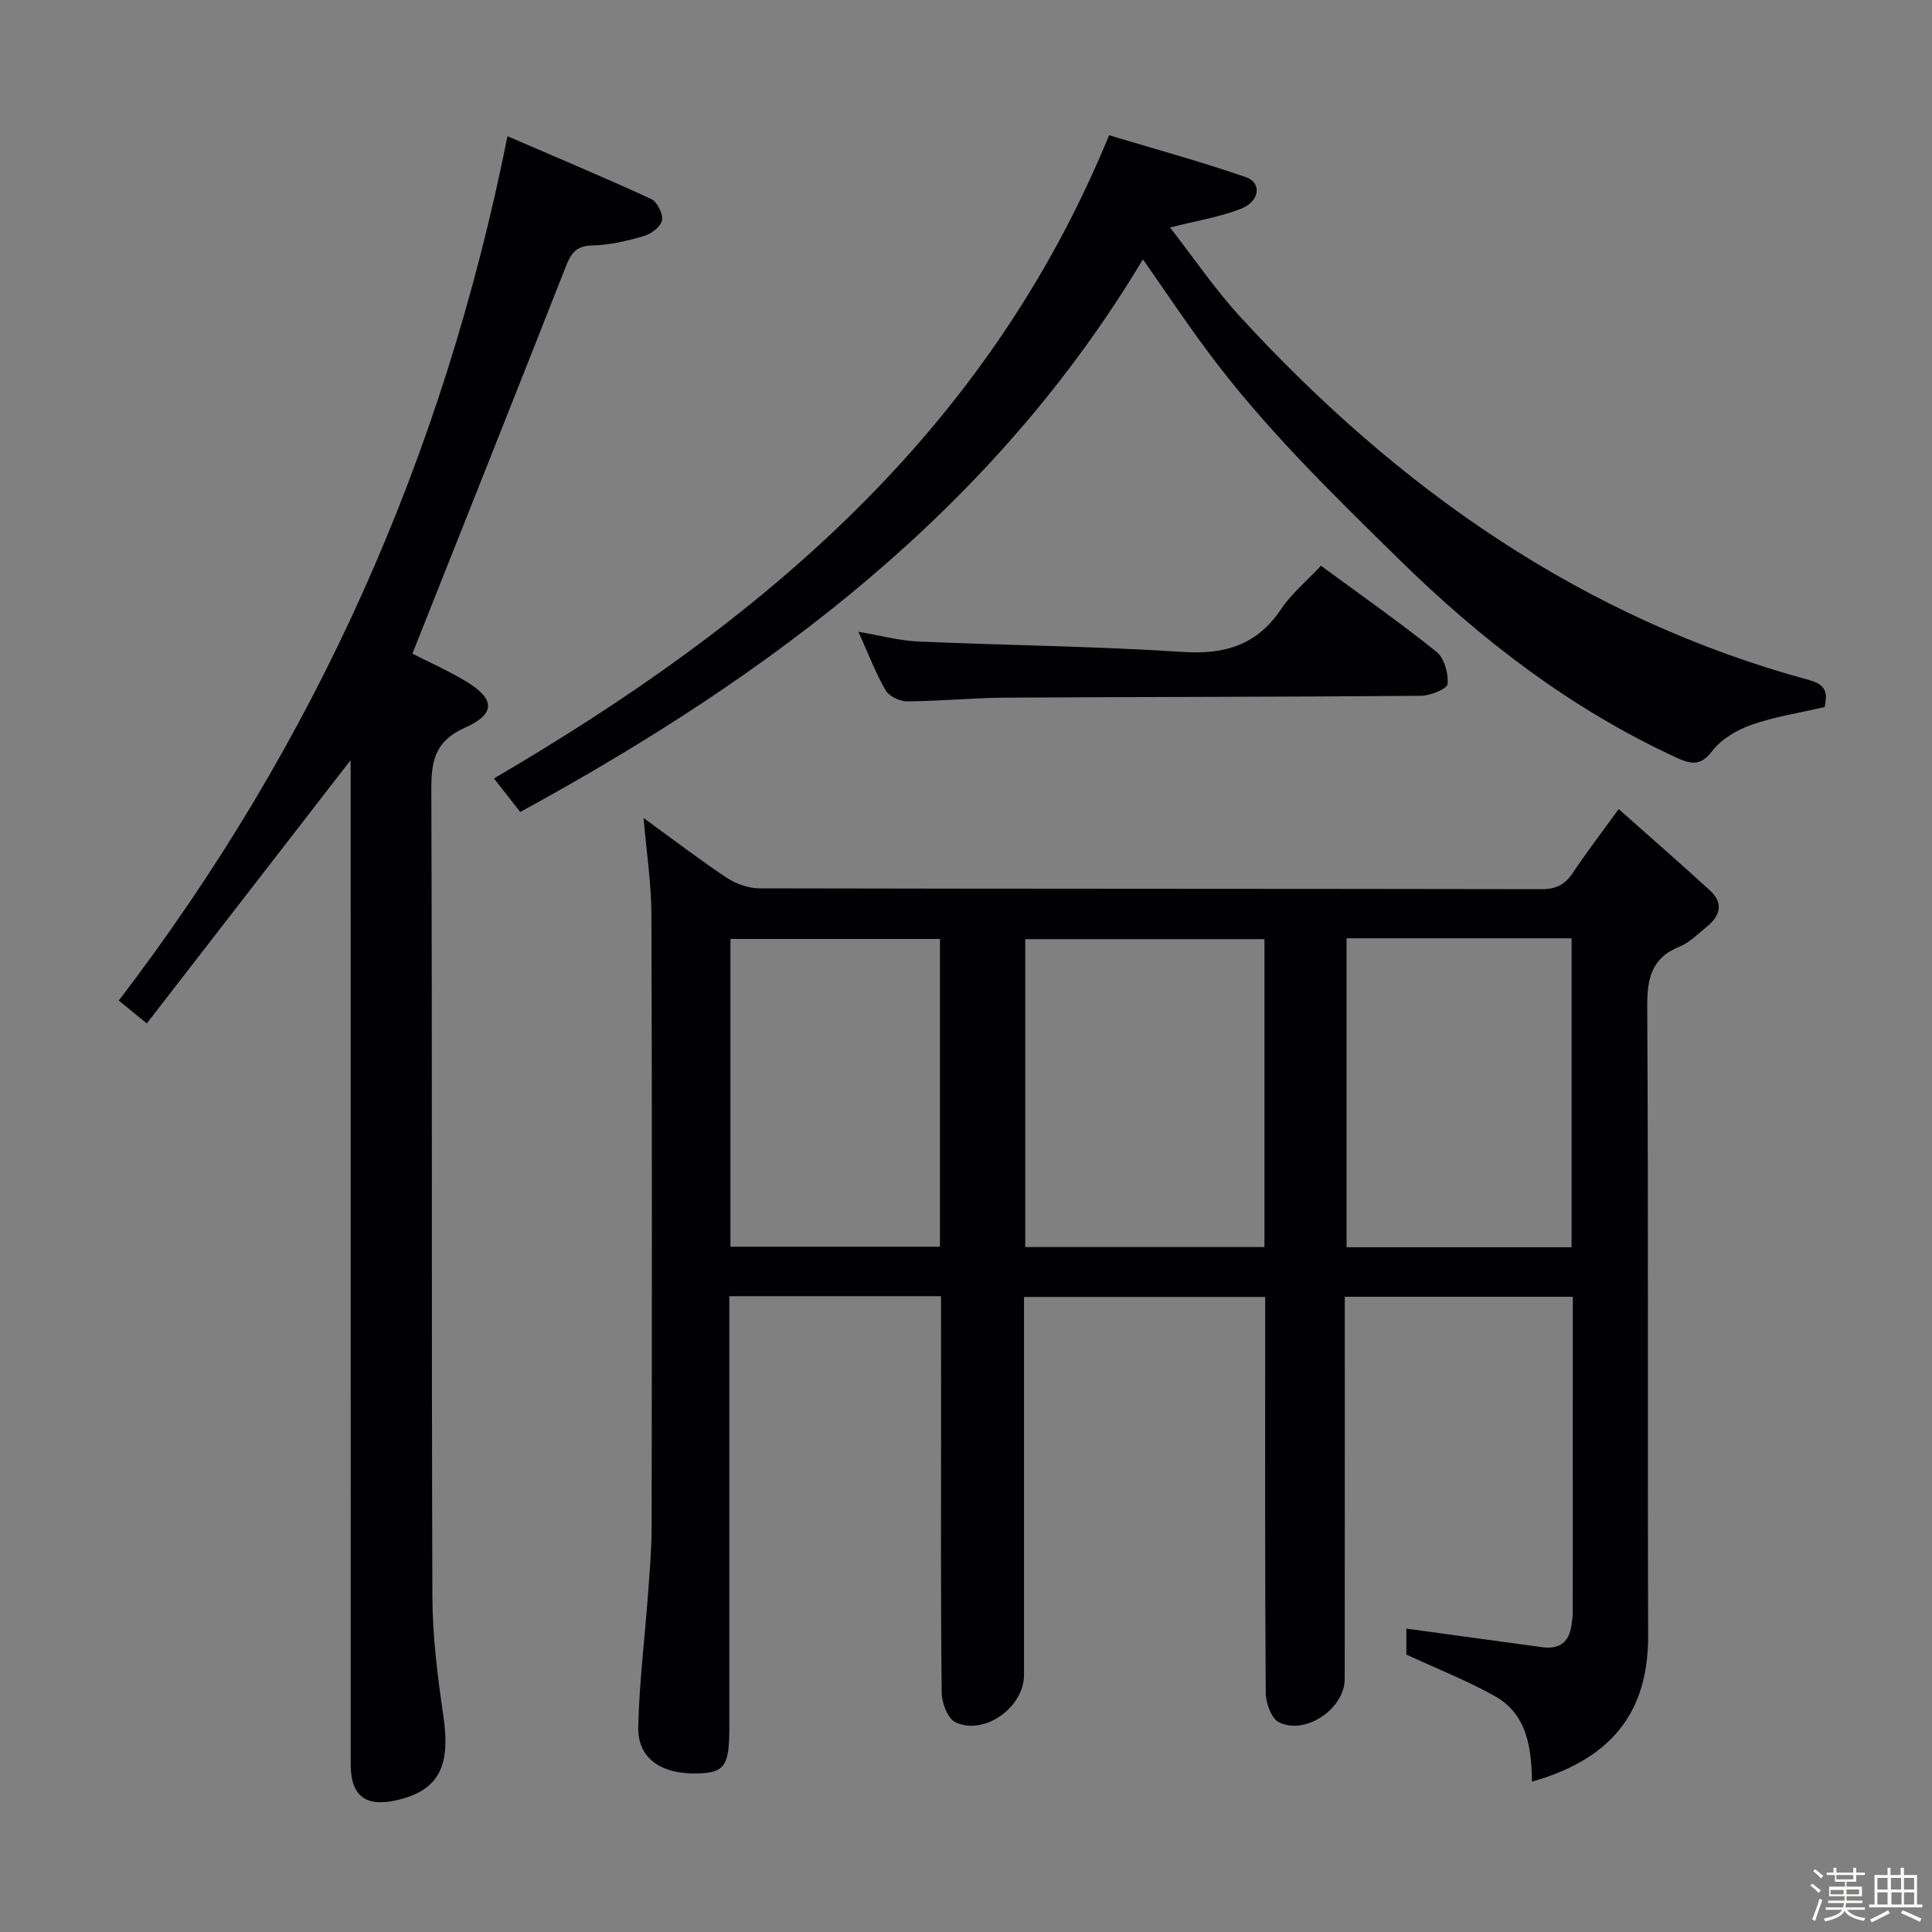 <svg enable-background="new 0 0 400 400" viewBox="0 0 400 400" xmlns="http://www.w3.org/2000/svg"><rect x="0" y="0" width="400" height="400" fill="#808080" stroke="none"/><path d="m374.8 390.4.4-.4c.7.5 1.3 1 1.8 1.4l-.5.5c-.5-.6-1.1-1.1-1.7-1.5zm1 7.3-.6-.3c.5-1.4 1.1-2.8 1.5-4.3.2.1.4.2.6.3-.5 1.3-1 2.8-1.5 4.3zm-.4-10.3.4-.4c.4.3 1 .8 1.7 1.4l-.5.5c-.4-.5-1-1-1.6-1.5zm2.5.3h1.7v-1h.6v1h3.5v-1h.6v1h1.8v.5h-1.8v1.4h-2v1h3.2v2h-3.2v.9h3.3v.5h-3.4c0 .3-.1.6-.1.9h4v.5h-3.7c.7.9 1.9 1.5 3.8 1.7-.1.2-.2.4-.3.6-2.1-.4-3.5-1.1-4-2.1-.4 1-1.8 1.7-4 2.2-.1-.2-.2-.4-.3-.6 2.1-.4 3.4-1 3.8-1.8h-3.4v-.5h3.6c.1-.3.1-.6.2-.9h-3.3v-.5h3.4c0-.3 0-.6 0-.9h-3.2v-2h3.3v-1h-2.1v-1.4h-1.7v-.5zm1.1 3.5v1h2.7c0-.3 0-.4 0-.4 0-.1 0-.2 0-.2 0-.1 0-.2 0-.3h-2.7zm1.2-3v.9h3.5v-.9zm4.7 3h-2.6v.6.4h2.6z" fill="#fcfbfa"/><path d="m393.6 386.7h.6v1.5h2.7v6.1h1.1v.6h-11v-.6h1.1v-6.1h2.7v-1.5h.6v1.5h2.1v-1.5zm-2.7 8.8.4.6c-1.2.6-2.5 1.3-3.8 1.9-.1-.2-.2-.4-.3-.6 1.2-.6 2.5-1.2 3.7-1.9zm-2.2-6.7v2.4h2.1v-2.4zm0 3v2.5h2.1v-2.5zm2.8-3v2.4h2.1v-2.4zm.1 3v2.5h2.1v-2.5h-2.2zm5.9 6.1c-1.4-.7-2.7-1.3-3.9-1.8l.3-.6c1.5.6 2.7 1.2 3.9 1.7zm-1.2-9.1h-2.1v2.4h2.1zm-2.1 3v2.5h2.1v-2.5z" fill="#fcfbfa"/><g fill="#010104"><path d="m194.83 268.36c-14.78 0-29.01 0-43.83 0v5.48 83.98c0 7.73-1 9.18-6.41 9.35-7.72.24-12.6-3.11-12.45-9.64.21-9.11 1.34-18.2 2.01-27.3.34-4.64.75-9.29.76-13.94.06-42.33.1-84.65-.04-126.98-.02-6.41-1.02-12.82-1.63-19.96 5.92 4.3 11.41 8.51 17.16 12.34 1.93 1.28 4.51 2.22 6.79 2.23 53.99.12 107.98.07 161.97.17 3.05.01 4.89-.97 6.51-3.42 2.74-4.12 5.76-8.05 9.46-13.16 6.6 5.86 12.81 11.28 18.89 16.84 2.88 2.64 2.14 5.28-.66 7.53-1.81 1.46-3.53 3.26-5.62 4.1-5.95 2.41-6.74 6.75-6.7 12.64.26 43.32.05 86.65.19 129.98.04 14.31-6 25.14-24.04 30.27-.14-6.97-.97-13.93-7.67-17.69-5.69-3.2-11.83-5.6-18.35-8.62 0-1.33 0-3.76 0-5.37 9.44 1.29 18.77 2.55 28.09 3.84 4.05.56 5.86-1.45 6.18-5.25.04-.5.18-.99.18-1.49.01-21.8.01-43.61.01-65.81-15.54 0-30.94 0-47.21 0v5.62c0 24.5.01 48.99-.01 73.49 0 6.15-8.08 11.73-13.63 8.98-1.57-.78-2.71-4.02-2.72-6.14-.18-25.33-.12-50.66-.12-75.99 0-1.83 0-3.66 0-5.92-16.57 0-32.94 0-49.93 0v5.27c0 24.33.01 48.66 0 72.99 0 6.67-8.17 12.6-14.16 9.81-1.6-.74-2.86-3.97-2.88-6.08-.22-18.83-.13-37.66-.13-56.49-.01-8.47-.01-16.93-.01-25.66zm66.96-73.92c-16.8 0-33.16 0-49.52 0v63.75h49.52c0-21.36 0-42.32 0-63.75zm63.59 63.79c0-21.55 0-42.74 0-63.96-15.73 0-31.02 0-46.59 0v63.96zm-130.77-63.83c-14.79 0-29.03 0-43.38 0v63.72h43.38c0-21.43 0-42.38 0-63.72z"/><path d="m72.59 157.38c-14.26 18.42-28.17 36.39-42.2 54.51-2.54-2.08-4.06-3.32-5.8-4.74 40.71-53.2 67.2-112.54 80.48-178.95 9.79 4.23 19.84 8.44 29.73 12.99 1.25.58 2.51 3.08 2.27 4.4-.25 1.32-2.23 2.84-3.74 3.28-3.49 1.01-7.14 1.88-10.74 1.95-3.35.07-4.39 1.68-5.45 4.38-10.45 26.57-21.02 53.1-31.76 80.14 2.82 1.44 7.02 3.31 10.95 5.64 6.17 3.68 6.42 6.77-.05 9.67-6.23 2.79-7 6.86-6.98 12.86.2 55.66.03 111.31.22 166.97.03 8.26 1.06 16.56 2.27 24.75 1.55 10.51-.94 15.5-9.74 17.5-6.35 1.45-9.44-.94-9.44-7.41-.01-67.32-.01-134.64-.01-201.96-.01-1.95-.01-3.9-.01-5.98z"/><path d="m377.78 146.38c-5.27 1.23-10.37 2-15.15 3.68-3.01 1.06-6.23 2.95-8.12 5.41-2.5 3.28-4.53 2.72-7.55 1.33-21.73-10.04-40.28-24.28-57.33-41.02-13.92-13.67-27.85-27.23-39.52-42.92-4.66-6.26-8.99-12.76-13.48-19.17-30.92 51.66-76.98 86.06-128.92 114.42-2.24-2.86-3.94-5.03-5.44-6.94 54.9-32.13 101.9-71.16 127.36-133.17 8.88 2.68 18.71 5.36 28.32 8.68 3.37 1.16 2.88 5.04-1.08 6.57-4.4 1.7-9.16 2.46-14.63 3.85 4.9 6.28 9.35 12.86 14.68 18.65 32.59 35.44 70.73 62.33 117.79 75.09 3.78 1.04 3.53 3.12 3.07 5.54z"/><path d="m273.49 117.13c8.23 6.06 16.27 11.68 23.91 17.81 1.62 1.3 2.5 4.48 2.31 6.67-.09 1.01-3.58 2.44-5.54 2.45-28.64.24-57.29.21-85.94.38-6.81.04-13.61.73-20.42.77-1.53.01-3.74-1.06-4.46-2.31-2.07-3.56-3.53-7.47-5.62-12.09 4.54.76 8.46 1.84 12.41 2.01 18.27.8 36.57.97 54.81 2.16 8.76.57 15.36-1.49 20.33-8.93 2.1-3.12 5.13-5.63 8.21-8.92z"/></g></svg>